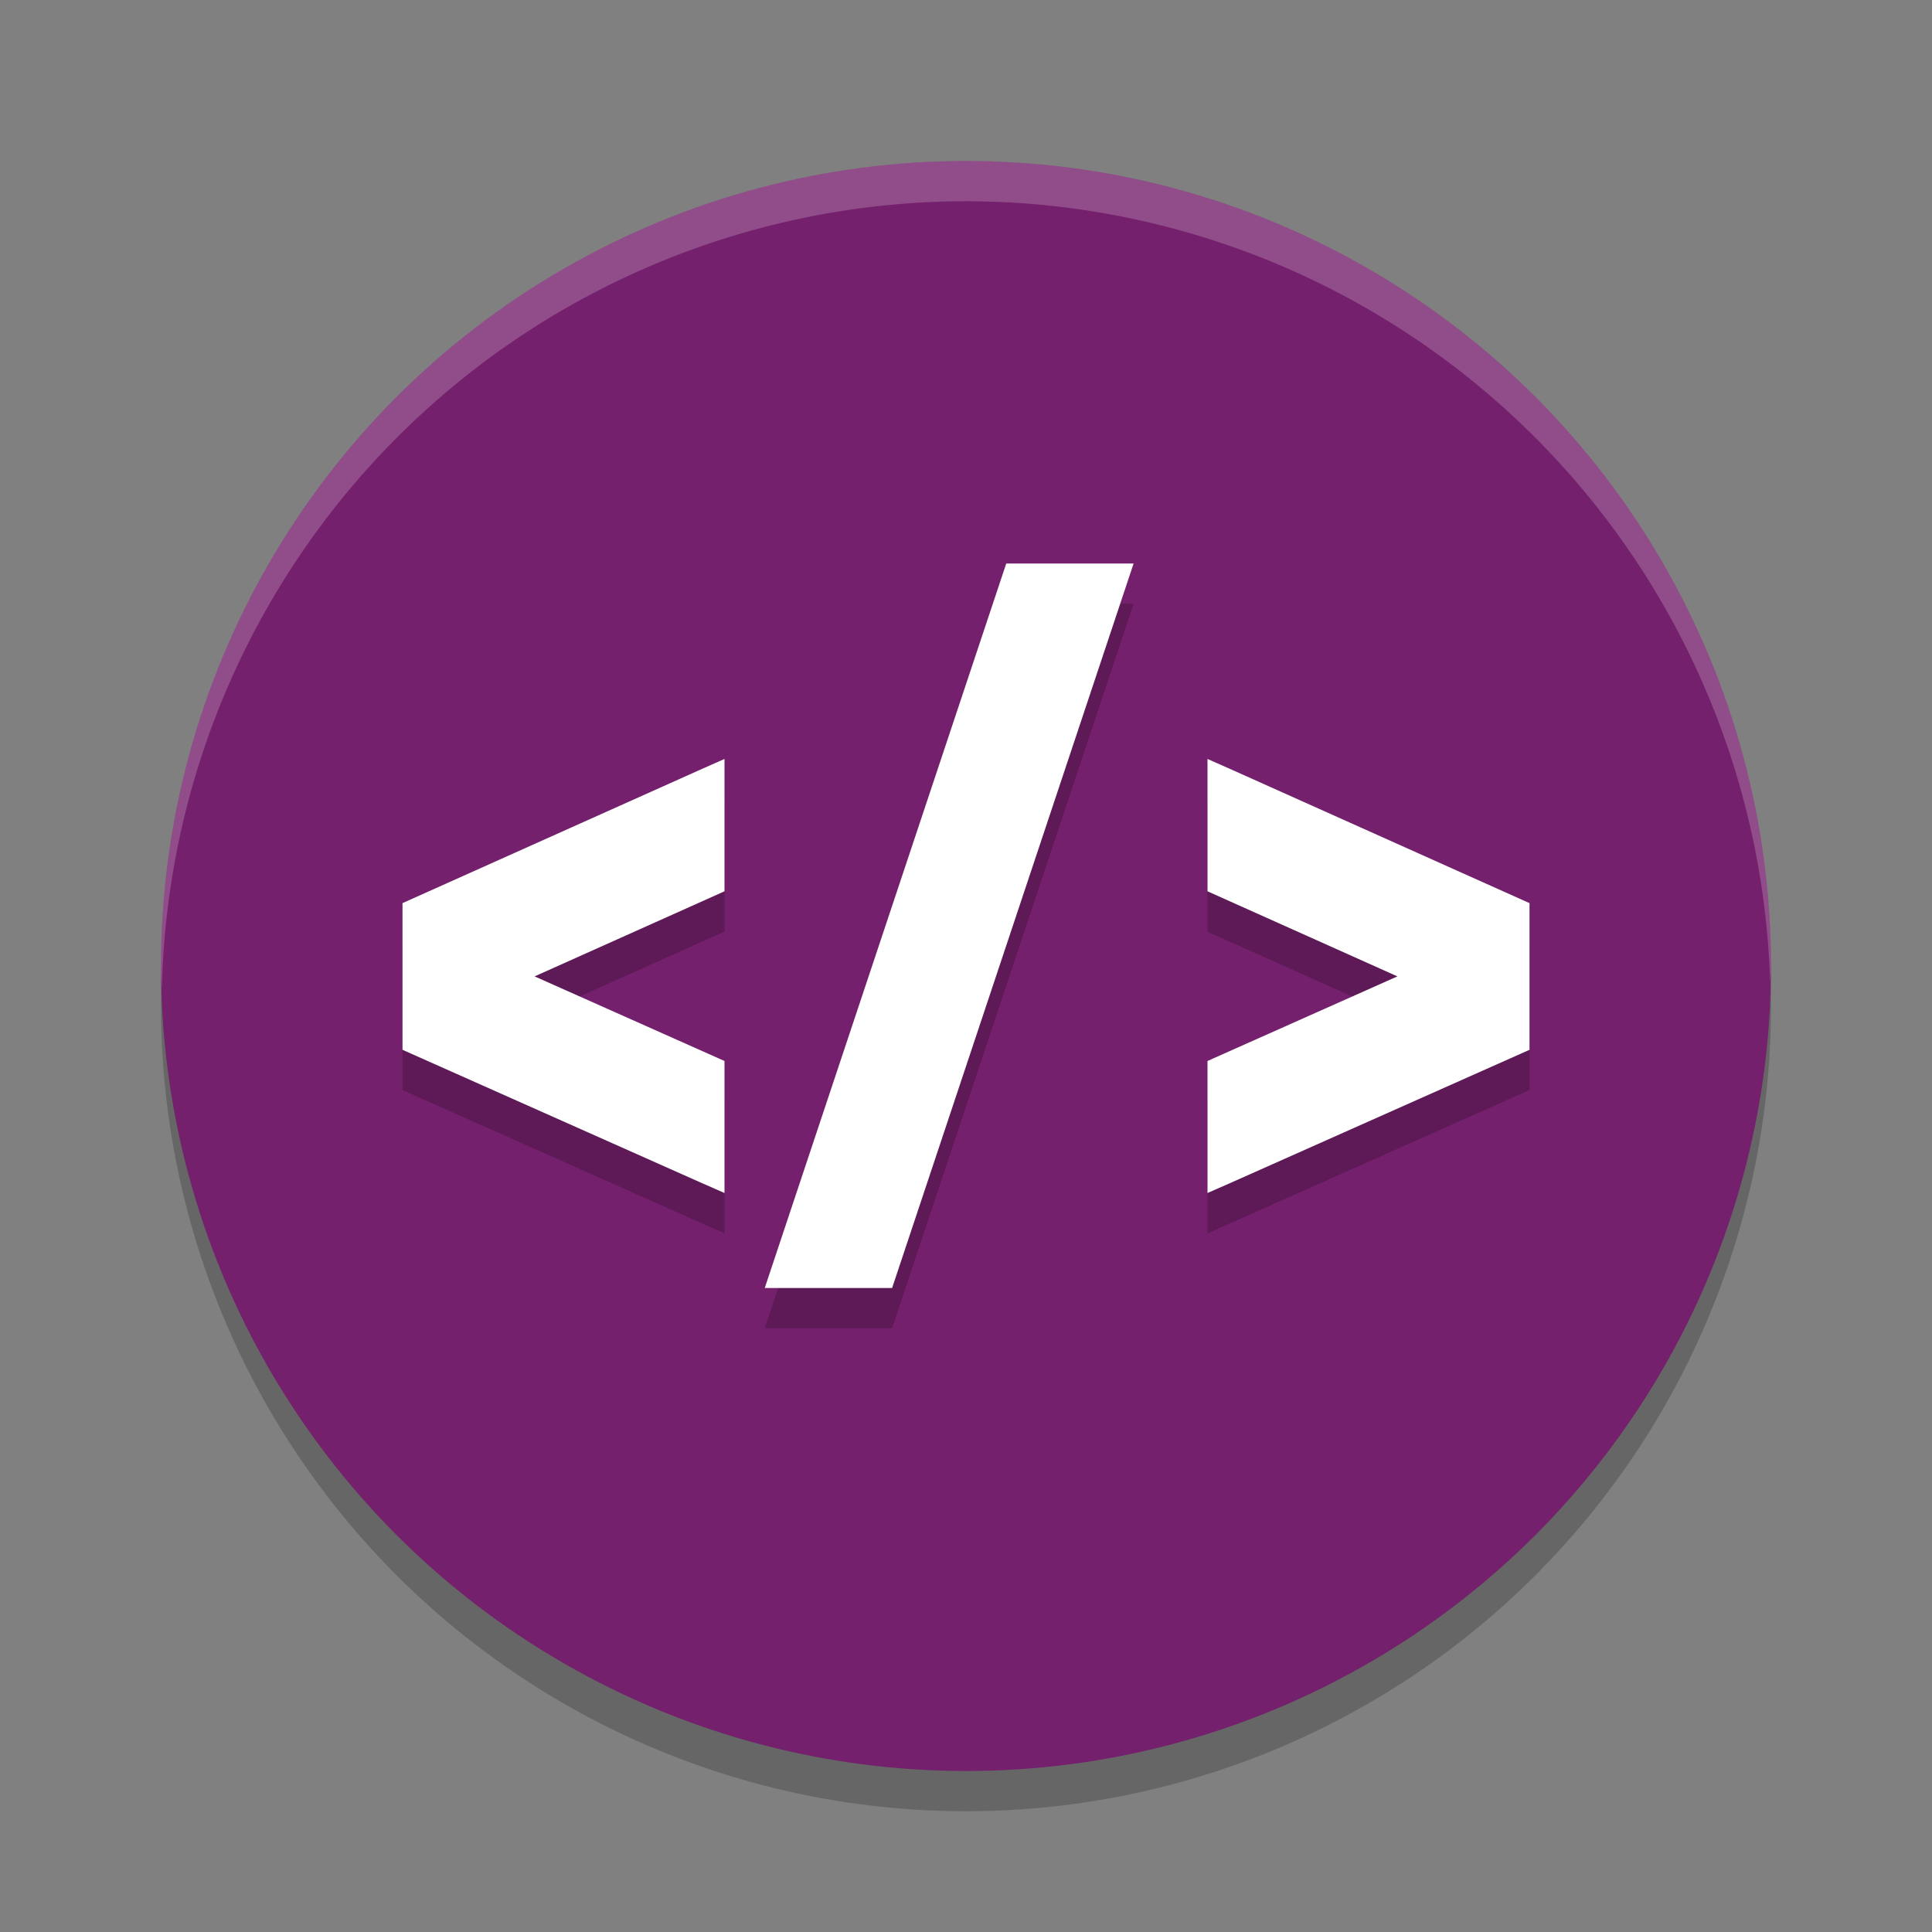 <svg xmlns="http://www.w3.org/2000/svg" width="24" height="24" version="1.1">
 <rect width="100%" height="100%" fill="#808080" stroke="none"/>
 <circle style="opacity:0.2" cx="12" cy="12.5" r="10"/>
 <circle style="fill:#74206c" cx="12" cy="12" r="10"/>
 <path style="opacity:0.2;fill:#ffffff" d="M 12,2 A 10,10 0 0 0 2,12 10,10 0 0 0 2.011,12.291 10,10 0 0 1 12,2.5 10,10 0 0 1 21.989,12.209 10,10 0 0 0 22,12 10,10 0 0 0 12,2 Z"/>
 <path style="opacity:0.2" d="m 12.5,7.5 -3,9 h 1.582 l 3,-9 z M 9,9.928 8.693,10.064 5,11.719 v 1.822 L 8.695,15.186 9,15.32 V 13.68 L 6.641,12.629 9,11.572 Z m 6,0 v 1.645 l 2.359,1.057 L 15,13.68 v 1.641 L 15.305,15.186 19,13.541 V 11.719 l -3.693,-1.654 z"/>
 <path style="fill:#ffffff" d="M 12.5 7 L 9.5 16 L 11.082 16 L 14.082 7 L 12.5 7 z M 9 9.428 L 8.693 9.564 L 5 11.219 L 5 13.041 L 8.695 14.686 L 9 14.82 L 9 13.18 L 6.641 12.129 L 9 11.072 L 9 9.428 z M 15 9.428 L 15 11.072 L 17.359 12.129 L 15 13.18 L 15 14.82 L 15.305 14.686 L 19 13.041 L 19 11.219 L 15.307 9.564 L 15 9.428 z"/>
</svg>

